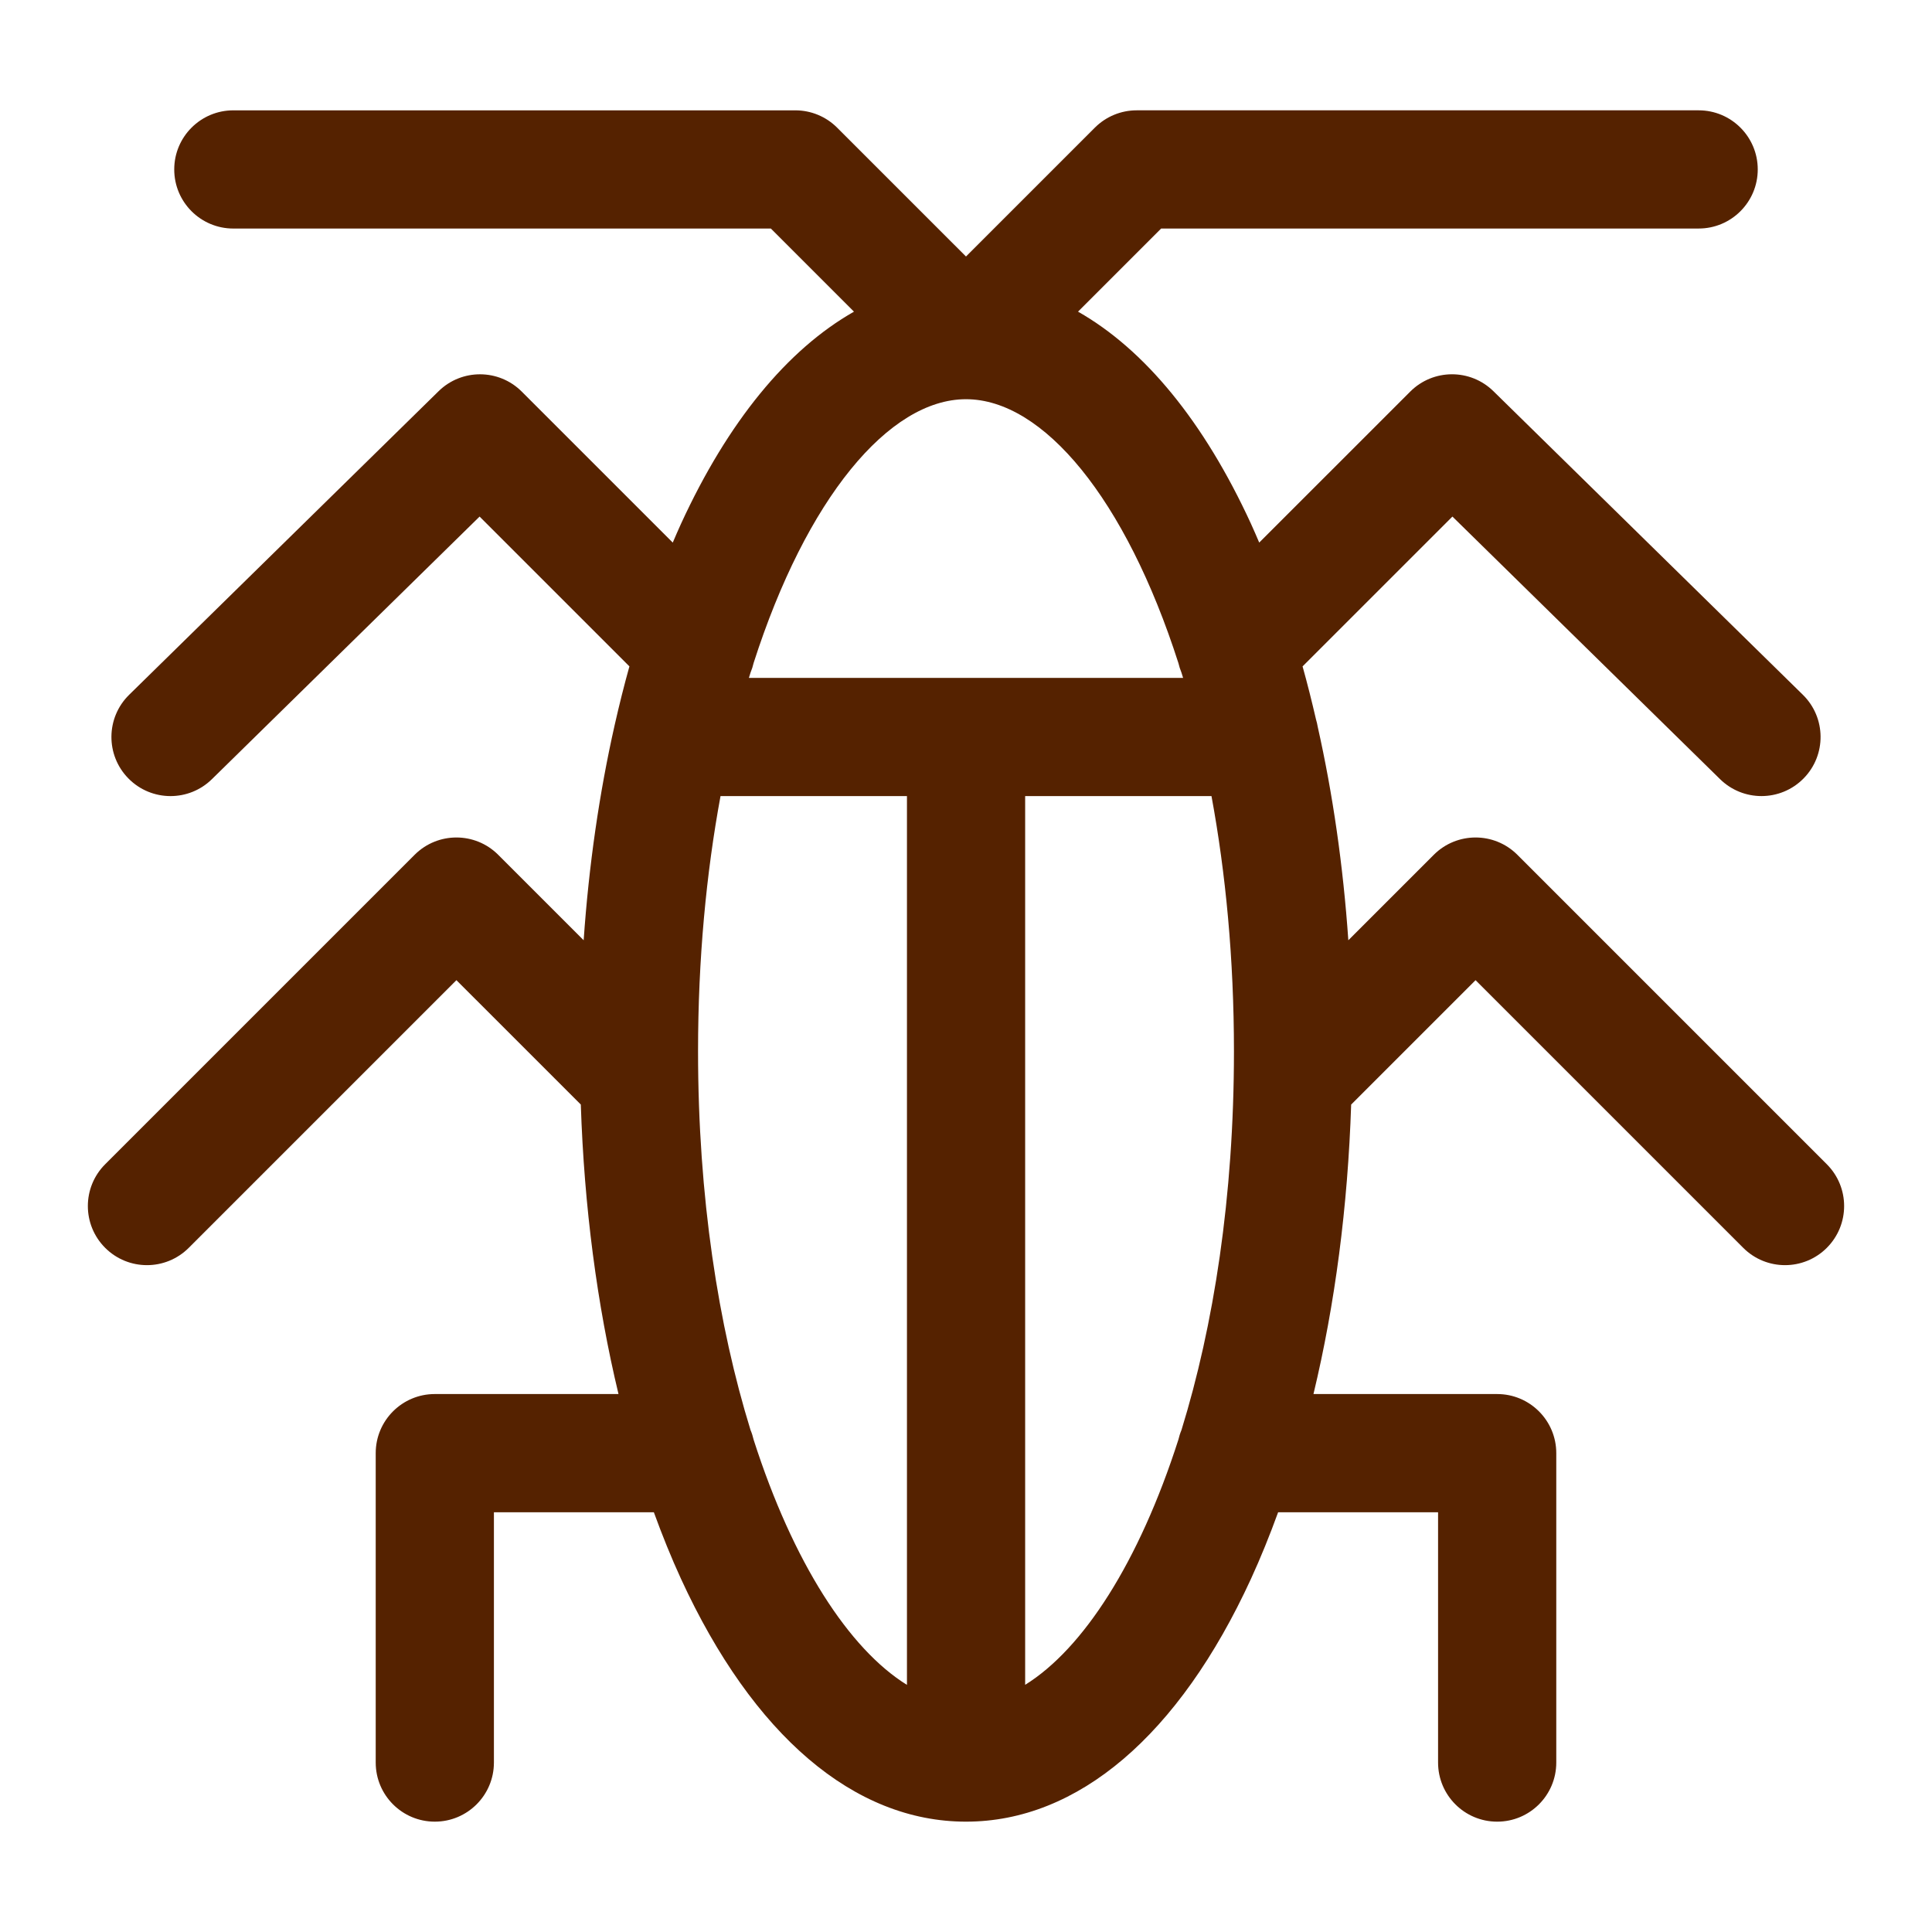 <?xml version="1.0" encoding="UTF-8" standalone="no"?>
<svg
   version="1.1"
   width="1080"
   height="1080"
   viewBox="0 0 1080 1080"
   xml:space="preserve"
   id="svg154"
   sodipodi:docname="roach.svg"
   inkscape:version="1.2.2 (732a01da63, 2022-12-09)"
   xmlns:inkscape="http://www.inkscape.org/namespaces/inkscape"
   xmlns:sodipodi="http://sodipodi.sourceforge.net/DTD/sodipodi-0.dtd"
   xmlns="http://www.w3.org/2000/svg"
   xmlns:svg="http://www.w3.org/2000/svg"><sodipodi:namedview
   id="namedview156"
   pagecolor="#ffffff"
   bordercolor="#000000"
   borderopacity="0.25"
   inkscape:showpageshadow="2"
   inkscape:pageopacity="0.0"
   inkscape:pagecheckerboard="0"
   inkscape:deskcolor="#d1d1d1"
   showgrid="false"
   inkscape:zoom="0.7462963"
   inkscape:cx="539.33002"
   inkscape:cy="540"
   inkscape:window-width="1920"
   inkscape:window-height="1009"
   inkscape:window-x="-8"
   inkscape:window-y="-8"
   inkscape:window-maximized="1"
   inkscape:current-layer="svg154" />
<desc
   id="desc145">Created with Fabric.js 3.5.0</desc>
<defs
   id="defs147">
</defs>
<g
   transform="matrix(4.405 0 0 4.405 539.999 539.999)"
   id="206178"
   style="stroke-width:1;stroke-dasharray:none;fill:#552200">
<path
   style="stroke:none;stroke-width:1;stroke-dasharray:none;stroke-linecap:butt;stroke-dashoffset:0;stroke-linejoin:miter;stroke-miterlimit:4;is-custom-font:none;font-file-url:none;fill:#552200;fill-rule:nonzero;opacity:1"
   vector-effect="non-scaling-stroke"
   transform=" translate(-111.438, -111.438)"
   d="m 220.679 136.597 l -39.27 -39.27 c -2.929 -2.929 -7.678 -2.929 -10.606 -0.001 l -10.846 10.845 c -0.653 -9.445 -1.968 -18.553 -3.884 -27.087 c -0.056 -0.321 -0.124 -0.637 -0.219 -0.942 c -0.527 -2.283 -1.09 -4.532 -1.704 -6.725 l 19.017 -19.013 l 33.966 33.324 c 1.46 1.433 3.358 2.146 5.253 2.146 c 1.943 0 3.885 -0.751 5.354 -2.248 c 2.901 -2.956 2.855 -7.705 -0.101 -10.606 l -39.269 -38.526 c -2.938 -2.881 -7.645 -2.859 -10.556 0.05 l -19.165 19.161 c -0.346 -0.805 -0.689 -1.613 -1.05 -2.396 c -5.956 -12.952 -13.49 -22.106 -21.944 -26.91 l 10.548 -10.548 h 68.211 c 4.143 0 7.5 -3.358 7.5 -7.5 s -3.357 -7.5 -7.5 -7.5 h -71.317 c -1.989 0 -3.896 0.79 -5.304 2.197 l -16.355 16.354 l -16.354 -16.352 c -1.407 -1.407 -3.315 -2.197 -5.304 -2.197 h -71.318 c -4.143 0 -7.5 3.358 -7.5 7.5 s 3.357 7.5 7.5 7.5 h 68.212 l 10.547 10.548 c -8.454 4.804 -15.989 13.958 -21.945 26.91 c -0.36 0.783 -0.703 1.591 -1.05 2.395 l -19.162 -19.16 c -2.909 -2.909 -7.618 -2.93 -10.555 -0.05 l -39.27 38.526 c -2.957 2.901 -3.003 7.649 -0.102 10.606 c 1.469 1.497 3.41 2.248 5.353 2.248 c 1.896 0 3.793 -0.714 5.252 -2.146 l 33.969 -33.325 l 19.014 19.012 c -0.671 2.397 -1.285 4.857 -1.853 7.363 c -0.008 0.037 -0.018 0.073 -0.025 0.11 c -1.939 8.59 -3.271 17.764 -3.929 27.281 l -10.845 -10.844 c -2.928 -2.929 -7.677 -2.928 -10.606 0.001 l -39.271 39.27 c -2.929 2.929 -2.929 7.677 0 10.606 c 1.465 1.465 3.384 2.197 5.304 2.197 c 1.919 0 3.839 -0.732 5.304 -2.197 l 33.967 -33.967 l 15.786 15.784 c 0.424 12.934 2.055 25.382 4.783 36.737 h -23.31 c -4.143 0 -7.5 3.358 -7.5 7.5 v 39.265 c 0 4.142 3.357 7.5 7.5 7.5 s 7.5 -3.358 7.5 -7.5 v -31.765 h 20.296 c 1.068 2.935 2.212 5.77 3.45 8.462 c 9.134 19.863 21.977 30.803 36.162 30.803 c 0.002 0 0.003 0 0.005 0 c 0 0 0.001 0 0.002 0 c 0.002 0 0.004 0 0.007 0 c 14.18 -0.006 27.017 -10.945 36.147 -30.802 c 1.237 -2.692 2.382 -5.527 3.45 -8.462 h 20.297 v 31.765 c 0 4.142 3.357 7.5 7.5 7.5 c 4.143 0 7.5 -3.358 7.5 -7.5 v -39.265 c 0 -4.142 -3.357 -7.5 -7.5 -7.5 h -23.313 c 2.729 -11.354 4.36 -23.802 4.784 -36.735 l 15.787 -15.786 l 33.967 33.966 c 1.465 1.464 3.385 2.197 5.304 2.197 s 3.839 -0.732 5.304 -2.197 c 2.929 -2.929 2.929 -7.678 2.84217e-14 -10.607 z m -109.241 -97.086 c 9.794 7.10543e-15 20.262 12.62 26.957 33.49 c 0.094 0.398 0.216 0.791 0.375 1.173 c 0.073 0.234 0.146 0.466 0.219 0.702 h -55.102 c 0.07 -0.232 0.143 -0.461 0.214 -0.691 c 0.165 -0.392 0.291 -0.796 0.386 -1.206 c 6.695 -20.857 17.16 -33.468 26.951 -33.468 z m -26.946 132.058 c -0.1 -0.43 -0.229 -0.849 -0.399 -1.247 c -4.078 -13.197 -6.659 -29.56 -6.659 -48.058 c 0 -11.747 1.048 -22.624 2.852 -32.388 h 23.659 v 112.79 c -7.355 -4.553 -14.453 -15.527 -19.453 -31.097 z m 34.453 31.089 v -112.782 h 23.646 c 1.803 9.763 2.851 20.641 2.851 32.388 c 0 18.502 -2.583 34.87 -6.662 48.068 c -0.164 0.387 -0.29 0.794 -0.388 1.21 c -4.999 15.575 -12.094 26.555 -19.447 31.116 z"
   stroke-linecap="round"
   id="path151" />
</g>
</svg>
